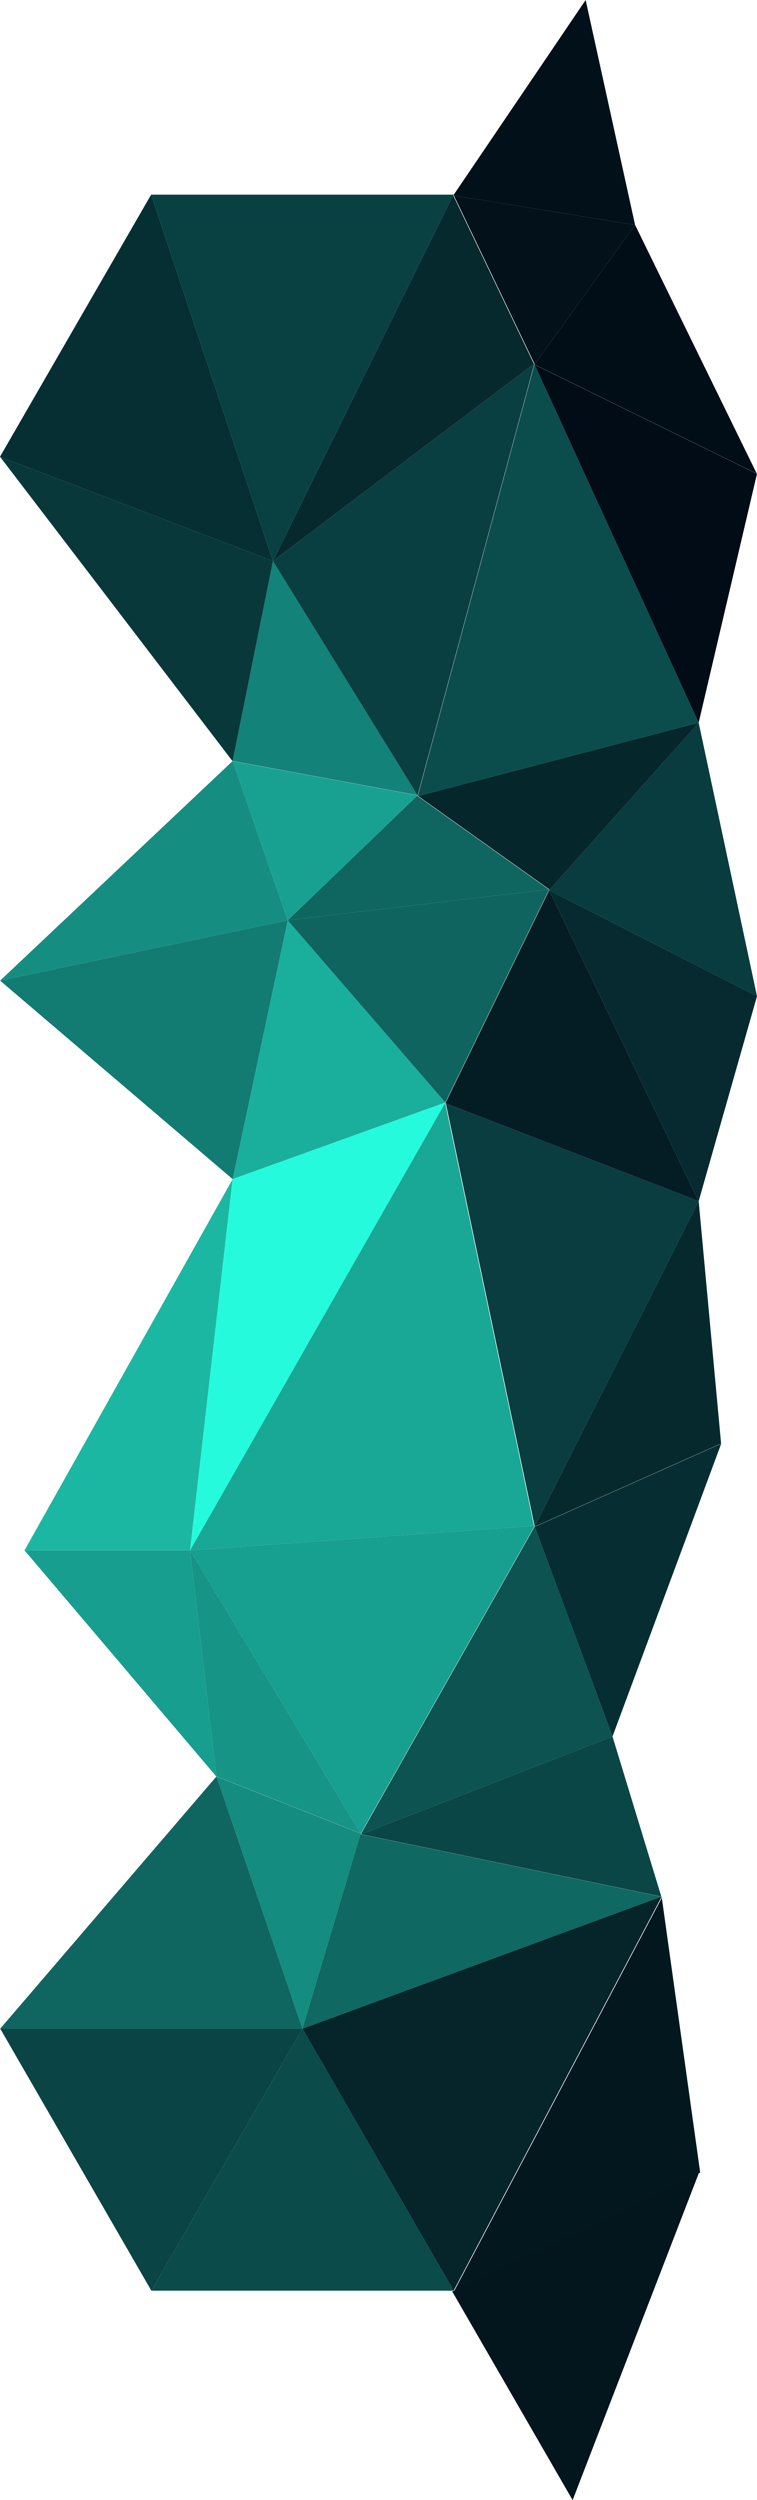 <svg xmlns="http://www.w3.org/2000/svg" viewBox="0 0 464.99 1534"><defs><style>.cls-1{fill:#02111a;}.cls-2{fill:#010e17;}.cls-3{fill:#021019;}.cls-4{fill:#0b4d4c;}.cls-5{fill:#083c3e;}.cls-6{fill:#010c16;}.cls-7{fill:#05262b;}.cls-8{fill:#138278;}.cls-9{fill:#062f33;}.cls-10{fill:#08383a;}.cls-11{fill:#06292e;}.cls-12{fill:#093f40;}.cls-13{fill:#094142;}.cls-14{fill:#158e81;}.cls-15{fill:#0f6661;}.cls-16{fill:#1aaf9c;}.cls-17{fill:#0f645f;}.cls-18{fill:#18a191;}.cls-19{fill:#127b72;}.cls-20{fill:#041d24;}.cls-21{fill:#093d3f;}.cls-22{fill:#062a2f;}.cls-23{fill:#062e32;}.cls-24{fill:#0c5351;}.cls-25{fill:#0a4646;}.cls-26{fill:#179e8e;}.cls-27{fill:#1bb7a3;}.cls-28{fill:#19a796;}.cls-29{fill:#25fbdc;}.cls-30{fill:#169486;}.cls-31{fill:#179f8f;}.cls-32{fill:#0b4b4a;}.cls-33{fill:#05252b;}.cls-34{fill:#03151d;}.cls-35{fill:#0a4444;}.cls-36{fill:#148c7f;}.cls-37{fill:#0f6862;}.cls-38{fill:#03171f;}</style></defs><g id="Layer_2" data-name="Layer 2"><g id="Layer_344" data-name="Layer 344"><polygon class="cls-1" points="328.14 223.54 328.26 223.75 390.09 137.97 390.09 137.97 278.8 119.97 328.32 223.22 328.14 223.54"/><polygon class="cls-2" points="328.26 223.75 328.33 223.64 464.86 290.64 390.09 137.97 328.26 223.75 328.26 223.75"/><polygon class="cls-3" points="390.09 137.97 359.74 0 278.61 119.65 278.8 119.97 390.09 137.97"/><polygon class="cls-4" points="256.68 488.11 256.86 488.43 429.16 443.43 429.16 443.43 328.39 223.75 328.26 223.75 256.68 488.11"/><polygon class="cls-5" points="337.33 546.21 464.98 611.21 429.16 443.43 429.16 443.43 337.33 546.21"/><polygon class="cls-6" points="328.39 223.75 429.16 443.43 464.99 290.64 464.99 290.64 464.92 290.75 328.39 223.75"/><polygon class="cls-7" points="337.2 546 337.32 546.22 337.33 546.21 337.33 546.21 429.16 443.43 256.86 488.43 337.39 545.68 337.2 546"/><polygon class="cls-8" points="167.66 344.22 142.9 466.9 256.43 487.9 167.66 344.22"/><polygon class="cls-9" points="92.83 119.44 0 280.22 167.66 344.22 92.83 119.44"/><polygon class="cls-10" points="142.9 466.9 167.66 344.22 167.66 344.22 0 280.22 142.83 467.01 142.9 466.9 142.9 466.9"/><polygon class="cls-11" points="167.66 344.22 327.95 223.22 278.43 119.97 278.61 119.65 278.49 119.44 167.66 344.22"/><polygon class="cls-12" points="256.43 487.9 256.56 487.9 256.56 487.9 328.14 223.54 327.95 223.22 167.66 344.22 167.66 344.22 256.43 487.9"/><polygon class="cls-13" points="167.66 344.22 278.49 119.44 92.83 119.44 167.66 344.22 167.66 344.22"/><polygon class="cls-14" points="142.96 467.01 142.83 467.01 142.83 467.01 0.07 601.68 176.73 564.68 142.96 467.01"/><polygon class="cls-15" points="256.49 488.01 176.73 564.68 337.02 545.68 256.5 488.43 256.68 488.11 256.56 487.9 256.49 488.01 256.49 488.01"/><polygon class="cls-16" points="176.73 564.68 142.9 723.46 273.55 676.46 176.73 564.68"/><polygon class="cls-17" points="273.56 676.46 273.56 676.46 337.2 546 337.02 545.68 176.73 564.68 176.73 564.68 273.55 676.46 273.56 676.46"/><polygon class="cls-18" points="256.49 488.01 142.96 467.01 176.73 564.68 176.73 564.68 256.49 488.01"/><polygon class="cls-19" points="142.9 723.46 176.73 564.68 176.73 564.68 0.07 601.68 142.9 723.47 142.9 723.46 142.9 723.46"/><polygon class="cls-20" points="337.33 546.22 337.32 546.22 273.69 676.67 273.87 676.99 429.16 736.99 429.16 736.99 337.34 546.22 337.33 546.22"/><polygon class="cls-21" points="328.21 936.57 328.33 936.78 429.16 736.99 273.87 676.99 328.39 936.25 328.21 936.57"/><polygon class="cls-22" points="429.16 736.99 464.99 611.22 337.34 546.22 429.16 736.99"/><polygon class="cls-11" points="328.33 936.78 328.33 936.78 328.4 936.67 442.93 885.67 429.16 736.99 429.16 736.99 328.33 936.78"/><polygon class="cls-23" points="328.46 936.78 376.23 1065.45 443.06 885.67 443.06 885.67 442.99 885.78 328.46 936.78"/><polygon class="cls-24" points="221.75 1125.13 221.93 1125.45 376.23 1065.45 328.46 936.78 328.33 936.78 221.75 1125.13"/><polygon class="cls-25" points="221.93 1125.45 406.46 1163.71 406.27 1164.03 406.4 1164.24 376.23 1065.45 221.93 1125.45"/><polygon class="cls-26" points="132.97 1089.92 116.73 951.25 15.07 951.25 132.9 1090.03 132.97 1089.92 132.97 1089.92"/><polygon class="cls-27" points="116.73 951.25 142.91 723.47 142.9 723.47 142.9 723.47 15.07 951.25 116.73 951.25 116.73 951.25"/><polygon class="cls-28" points="328.02 936.25 273.5 676.99 273.69 676.67 273.56 676.46 273.56 676.47 273.56 676.47 116.73 951.25 116.73 951.25 328.02 936.25"/><polygon class="cls-29" points="142.91 723.47 116.73 951.25 273.56 676.47 142.91 723.47"/><polygon class="cls-30" points="116.73 951.25 116.73 951.25 132.97 1089.92 221.5 1124.92 116.73 951.25"/><polygon class="cls-31" points="328.02 936.25 116.73 951.25 221.5 1124.92 221.63 1124.92 221.63 1124.92 328.21 936.57 328.02 936.25"/><polygon class="cls-32" points="185.8 1244.71 92.97 1405.49 278.63 1405.49 185.8 1244.71 185.8 1244.71"/><polygon class="cls-33" points="185.8 1244.71 278.63 1405.49 406.27 1164.03 406.09 1163.71 185.8 1244.71"/><polygon class="cls-34" points="277.8 1406 351.74 1534 429.27 1333.32 429.09 1333 277.8 1406"/><polygon class="cls-15" points="185.8 1244.71 133.03 1090.03 132.9 1090.03 132.9 1090.03 0.14 1244.71 185.8 1244.71 185.8 1244.71"/><polygon class="cls-35" points="0.14 1244.71 92.97 1405.49 185.8 1244.71 0.14 1244.71"/><polygon class="cls-36" points="133.03 1090.03 185.8 1244.71 221.56 1125.03 133.03 1090.03"/><polygon class="cls-37" points="221.75 1125.13 221.63 1124.92 221.56 1125.03 221.56 1125.03 185.8 1244.71 185.8 1244.71 406.09 1163.71 221.57 1125.45 221.75 1125.13"/><polygon class="cls-38" points="406.75 1164.43 406.63 1164.21 406.56 1164.33 406.56 1164.33 278.8 1406 278.8 1406 430.09 1333 406.57 1164.74 406.75 1164.43"/></g></g></svg>